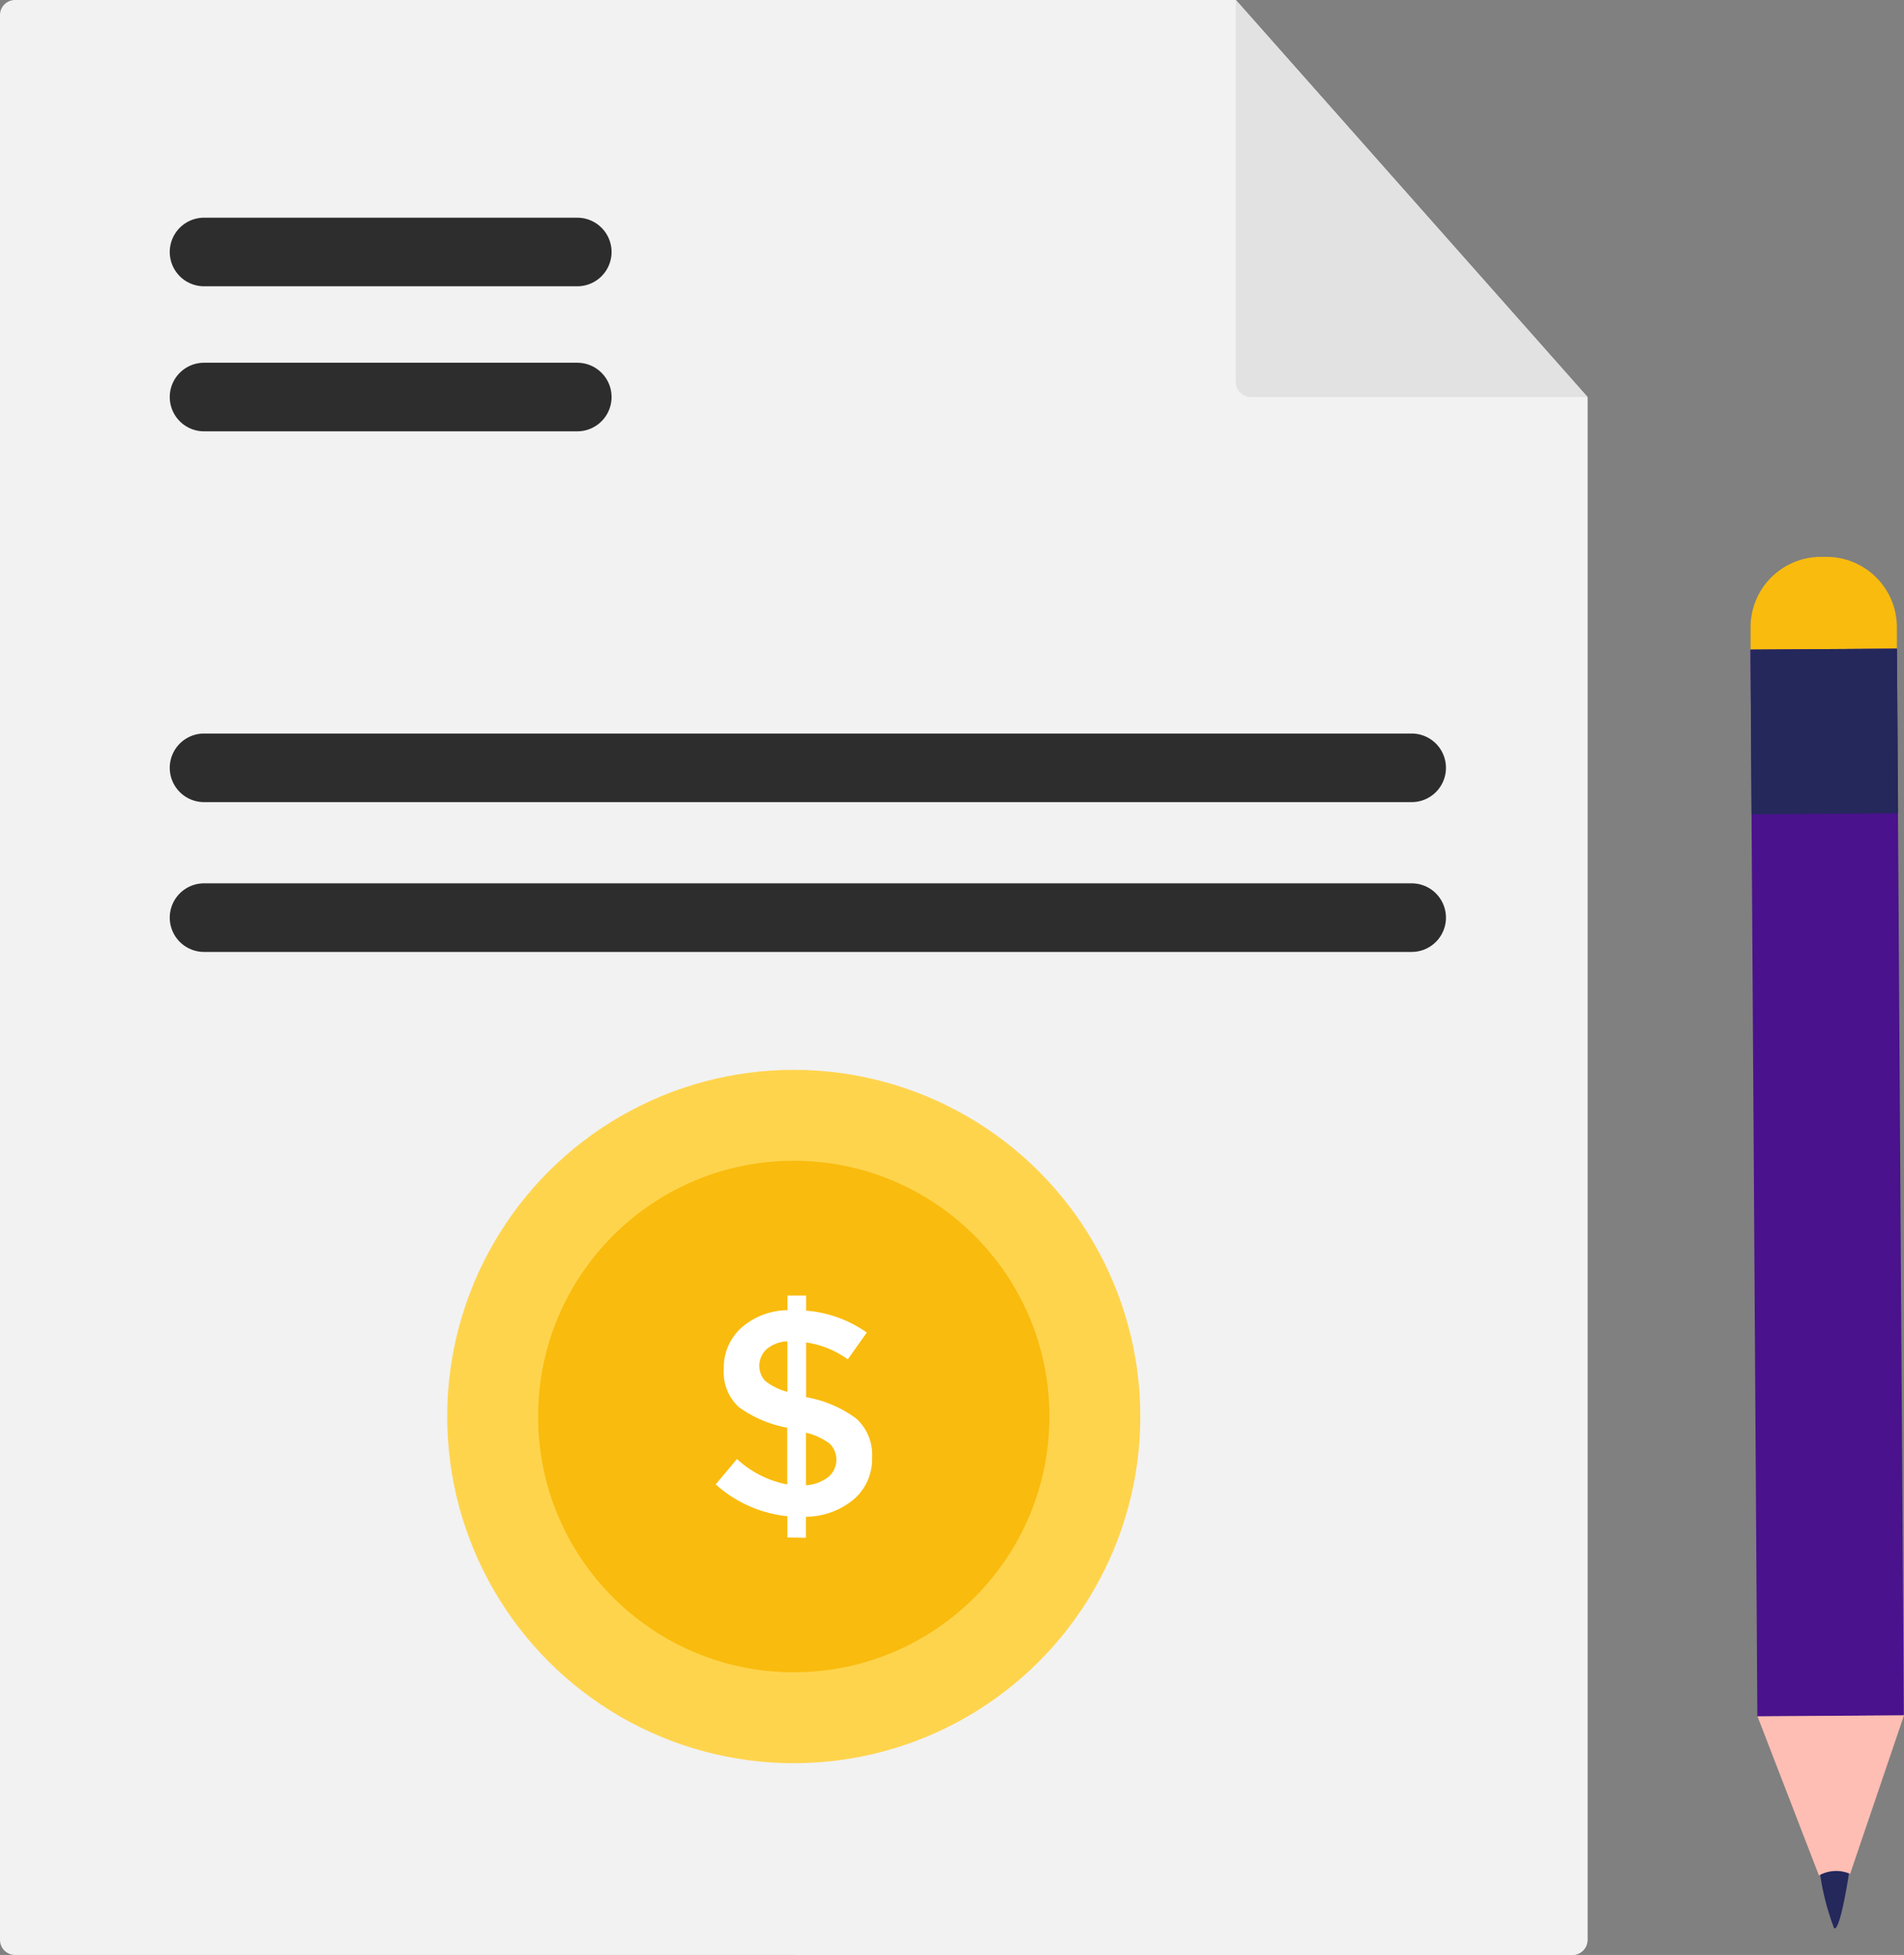 <svg xmlns="http://www.w3.org/2000/svg" width="55.535" height="57" viewBox="0 0 55.535 57">
  <rect x="0" y="0" width="55.535" height="57" fill="#808080" stroke="none"/>
  <g id="Document_Flat" transform="translate(-73.54 -52.35)">
    <path id="Caminho_643" data-name="Caminho 643" d="M436.537,419.824s-.277,1.927-.467,1.818a7.349,7.349,0,0,1-.44-1.824l.479-.648Z" transform="translate(-309.033 -313.07)" fill="#24285b"/>
    <path id="Caminho_644" data-name="Caminho 644" d="M422,165.837V165.2a2.051,2.051,0,0,1,2.04-2.066h.158a2.051,2.051,0,0,1,2.069,2.032v.642Z" transform="translate(-297.4 -94.547)" fill="#f9bb0d"/>
    <rect id="Retângulo_101" data-name="Retângulo 101" width="4.271" height="31.101" transform="translate(124.597 71.294) rotate(-0.37)" fill="#4a128c"/>
    <path id="Caminho_645" data-name="Caminho 645" d="M422,181.448l4.27-.028.007,1.253.006.87.019,2.677-4.271.028-.018-2.677-.006-.87Z" transform="translate(-297.4 -110.157)" fill="#24285b"/>
    <path id="Caminho_646" data-name="Caminho 646" d="M427.653,393.67l-1.571,4.622a1.026,1.026,0,0,0-.91.048L423.38,393.7Z" transform="translate(-298.578 -291.307)" fill="#ffbeb3"/>
    <path id="Caminho_647" data-name="Caminho 647" d="M109.2,52.35H73.98a.44.44,0,0,0-.44.44V108.91a.44.44,0,0,0,.44.44H119.4a.44.44,0,0,0,.44-.44V63.965Z" transform="translate(0)" fill="#f2f2f2"/>
    <path id="Caminho_648" data-name="Caminho 648" d="M231.54,52.35v57h22.712a.44.44,0,0,0,.44-.44V63.926L244.435,52.35Z" transform="translate(-134.848)" fill="#f2f2f2"/>
    <path id="Caminho_649" data-name="Caminho 649" d="M319.54,52.35,329.8,63.926H319.98a.44.44,0,0,1-.44-.44Z" transform="translate(-209.954)" fill="#e2e2e2"/>
    <line id="Linha_20" data-name="Linha 20" x2="10.887" transform="translate(79.491 59.697)" fill="none" stroke="#2d2d2d" stroke-linecap="round" stroke-linejoin="round" stroke-width="2"/>
    <line id="Linha_21" data-name="Linha 21" x2="10.887" transform="translate(79.491 63.926)" fill="none" stroke="#2d2d2d" stroke-linecap="round" stroke-linejoin="round" stroke-width="2"/>
    <line id="Linha_22" data-name="Linha 22" x2="35.224" transform="translate(79.491 74.737)" fill="none" stroke="#2d2d2d" stroke-linecap="round" stroke-linejoin="round" stroke-width="2"/>
    <line id="Linha_23" data-name="Linha 23" x2="35.224" transform="translate(79.491 79.105)" fill="none" stroke="#2d2d2d" stroke-linecap="round" stroke-linejoin="round" stroke-width="2"/>
    <circle id="Elipse_5" data-name="Elipse 5" cx="10.108" cy="10.108" r="10.108" transform="translate(86.584 83.543)" fill="#ffd44d"/>
    <circle id="Elipse_6" data-name="Elipse 6" cx="7.457" cy="7.457" r="7.457" transform="translate(89.235 86.194)" fill="#f9bb0d"/>
    <path id="Caminho_650" data-name="Caminho 650" d="M218.09,317.178v-.621a3.688,3.688,0,0,1-2.09-.928l.621-.741a2.957,2.957,0,0,0,1.465.741v-1.653a3.461,3.461,0,0,1-1.41-.6,1.379,1.379,0,0,1-.44-1.111,1.556,1.556,0,0,1,.516-1.206,2.078,2.078,0,0,1,1.341-.51v-.426h.544v.44a3.545,3.545,0,0,1,1.77.639l-.554.782a2.742,2.742,0,0,0-1.216-.494v1.6h.025a3.448,3.448,0,0,1,1.439.621,1.414,1.414,0,0,1,.46,1.137,1.543,1.543,0,0,1-.529,1.213,2.2,2.2,0,0,1-1.4.511v.613Zm-.6-5.495a.655.655,0,0,0-.047.928,1.744,1.744,0,0,0,.648.319v-1.473A1.01,1.01,0,0,0,217.489,311.683Zm1.792,3.732a.657.657,0,0,0,.051-.966,1.869,1.869,0,0,0-.7-.328v1.533A1.188,1.188,0,0,0,219.281,315.416Z" transform="translate(-121.585 -219.999)" fill="#fff"/>
  </g>
</svg>
